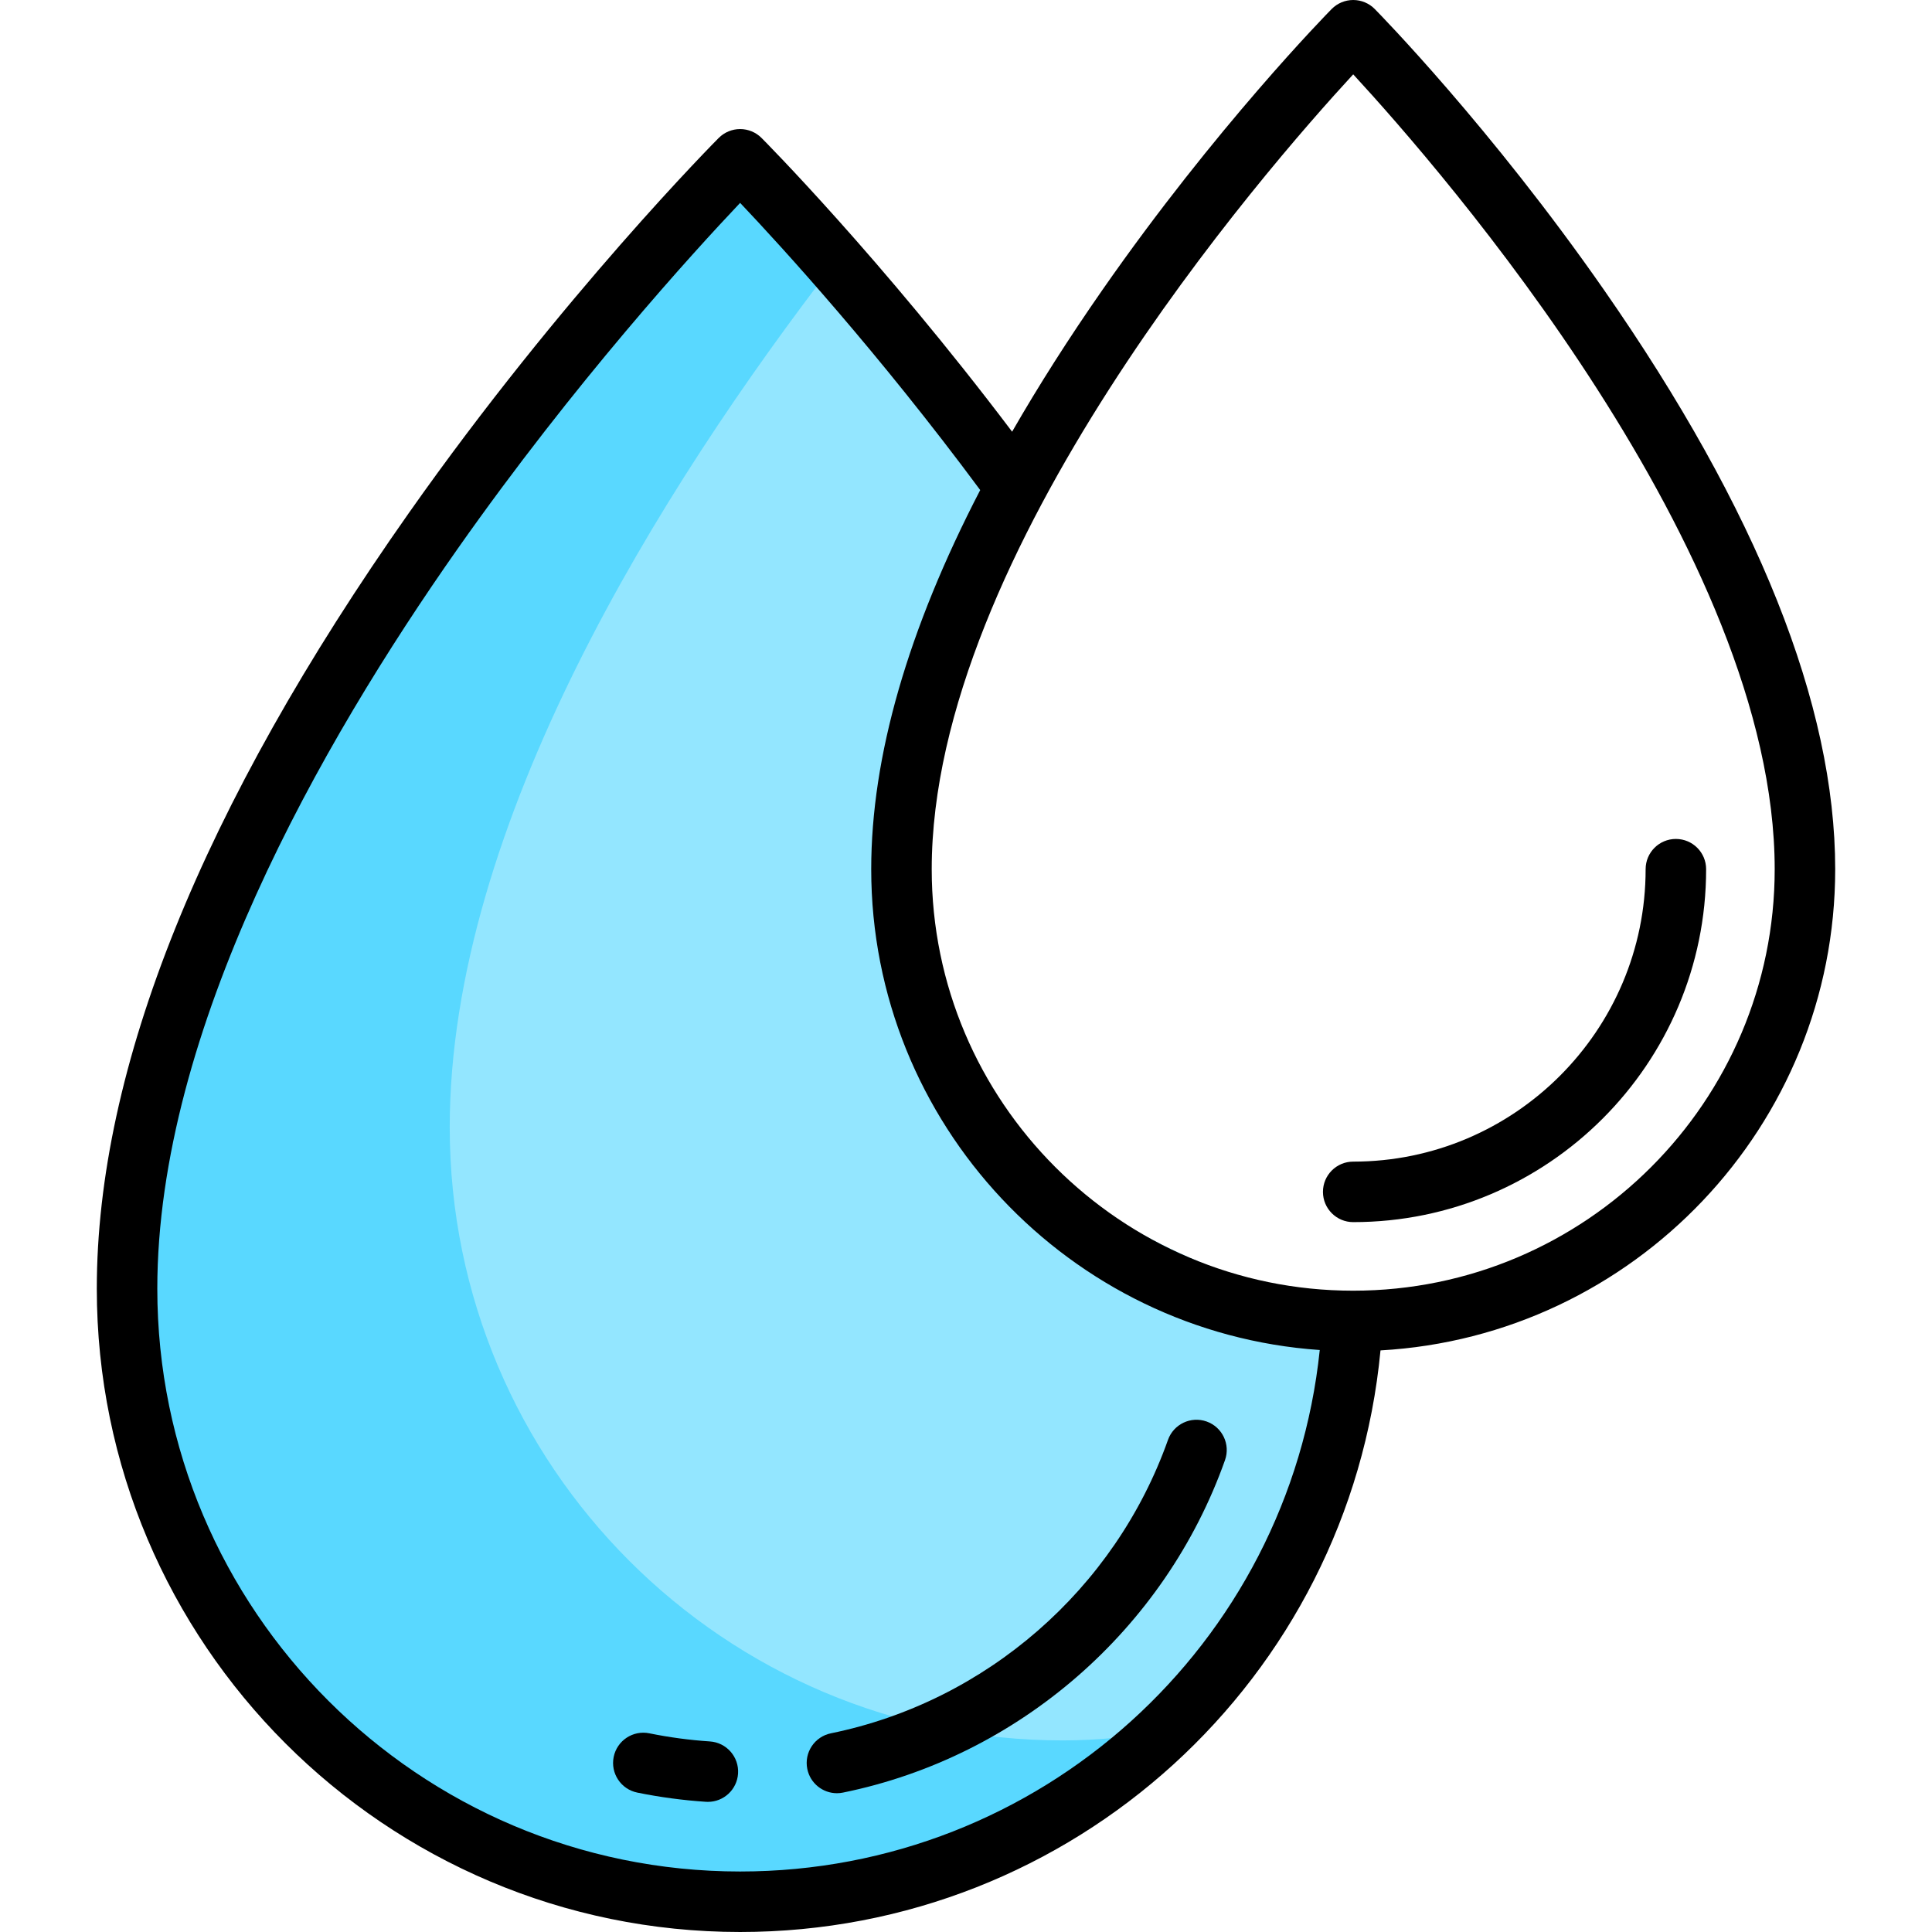 <?xml version="1.0" encoding="utf-8"?>
<svg height="800px" width="800px" version="1.1" id="Layer_1" viewBox="0 0 512 512" xmlns="http://www.w3.org/2000/svg">
  <defs/>
  <path style="fill:#93E6FF;" d="M 186.787 52.001 C 191.84 46.585 199.076 55.339 206.037 57.87 C 244.466 71.84 250.962 100.308 267.455 127.226 C 244.742 200.153 205.729 312.722 359.154 347.381 C 366.446 436.814 285.873 503.984 196.142 503.984 C 106.411 503.984 33.67 431.242 33.67 341.511 C 33.67 224.642 152.217 89.055 186.787 52.001 Z"/>
  <path style="fill:#59D8FF;" d="M281.653,461.228c-89.73,0-162.472-72.741-162.472-162.472c0-80.265,55.903-169.316,102.13-229.255&#10;&#9;&#9;c-6.235-7.104-11.61-12.99-15.774-17.455c-5.071-5.436-13.68-5.479-18.752-0.044C152.215,89.058,33.67,224.644,33.67,341.511&#10;&#9;&#9;c0,89.73,72.741,162.472,162.472,162.472c43.551,0,83.009-17.233,112.181-45.13C299.626,460.293,290.758,461.228,281.653,461.228z"/>
  <path d="M486.347,230.347c0-43.479-20.623-95.141-61.296-153.551C395.077,33.75,365.567,3.651,364.325,2.391&#10;&#9;C362.818,0.862,360.76,0,358.614,0s-4.204,0.862-5.711,2.39c-1.242,1.26-30.752,31.36-60.726,74.405&#10;&#9;c-8.962,12.869-16.946,25.41-23.955,37.609c-34.787-46.084-66.08-77.52-66.411-77.852c-1.503-1.503-3.542-2.347-5.668-2.347&#10;&#9;s-4.165,0.844-5.668,2.348c-0.412,0.41-41.576,41.775-82.123,99.393c-54.874,77.978-82.697,147.14-82.697,205.565&#10;&#9;c0,94.007,76.48,170.489,170.489,170.489c88.29,0,161.442-67.119,169.705-154.13C432.926,354.107,486.347,298.351,486.347,230.347z&#10;&#9; M196.142,495.967c-85.167,0-154.455-69.288-154.455-154.455c0-68.511,43.302-144.469,79.627-196.128&#10;&#9;c30.982-44.06,62.314-78.409,74.828-91.618c11.011,11.62,36.584,39.599,63.624,76.105c-19.192,37.028-28.885,70.675-28.885,100.476&#10;&#9;c0,67.451,52.556,122.852,118.868,127.421C341.608,435.896,275.647,495.967,196.142,495.967z M358.614,342.046&#10;&#9;c-61.592,0-111.699-50.108-111.699-111.699c0-83.897,88.161-185.121,111.699-210.645c23.538,25.524,111.699,126.747,111.699,210.645&#10;&#9;C470.313,291.938,420.206,342.046,358.614,342.046z"/>
  <path d="M319.762,376.712c-4.17-1.478-8.755,0.703-10.235,4.877c-14.039,39.593-48.267,69.388-89.328,77.757&#10;&#9;c-4.339,0.884-7.139,5.118-6.255,9.456c0.775,3.798,4.115,6.418,7.847,6.418c0.53,0,1.069-0.053,1.61-0.164&#10;&#9;c46.54-9.485,85.332-43.247,101.238-88.109C326.118,382.774,323.935,378.192,319.762,376.712z"/>
  <path d="M188.121,461.498c-5.378-0.356-10.772-1.08-16.031-2.151c-4.338-0.884-8.571,1.915-9.456,6.254&#10;&#9;c-0.884,4.339,1.917,8.571,6.255,9.455c5.964,1.215,12.08,2.036,18.175,2.439c0.18,0.012,0.358,0.018,0.537,0.018&#10;&#9;c4.187,0,7.711-3.25,7.992-7.488C195.883,465.608,192.539,461.79,188.121,461.498z"/>
  <path d="M444.125,222.33c-4.427,0-8.017,3.589-8.017,8.017c0,42.731-34.764,77.495-77.495,77.495c-4.427,0-8.017,3.589-8.017,8.017&#10;&#9;c0,4.427,3.589,8.017,8.017,8.017c51.572,0,93.528-41.956,93.528-93.528C452.142,225.919,448.553,222.33,444.125,222.33z"/>
</svg>